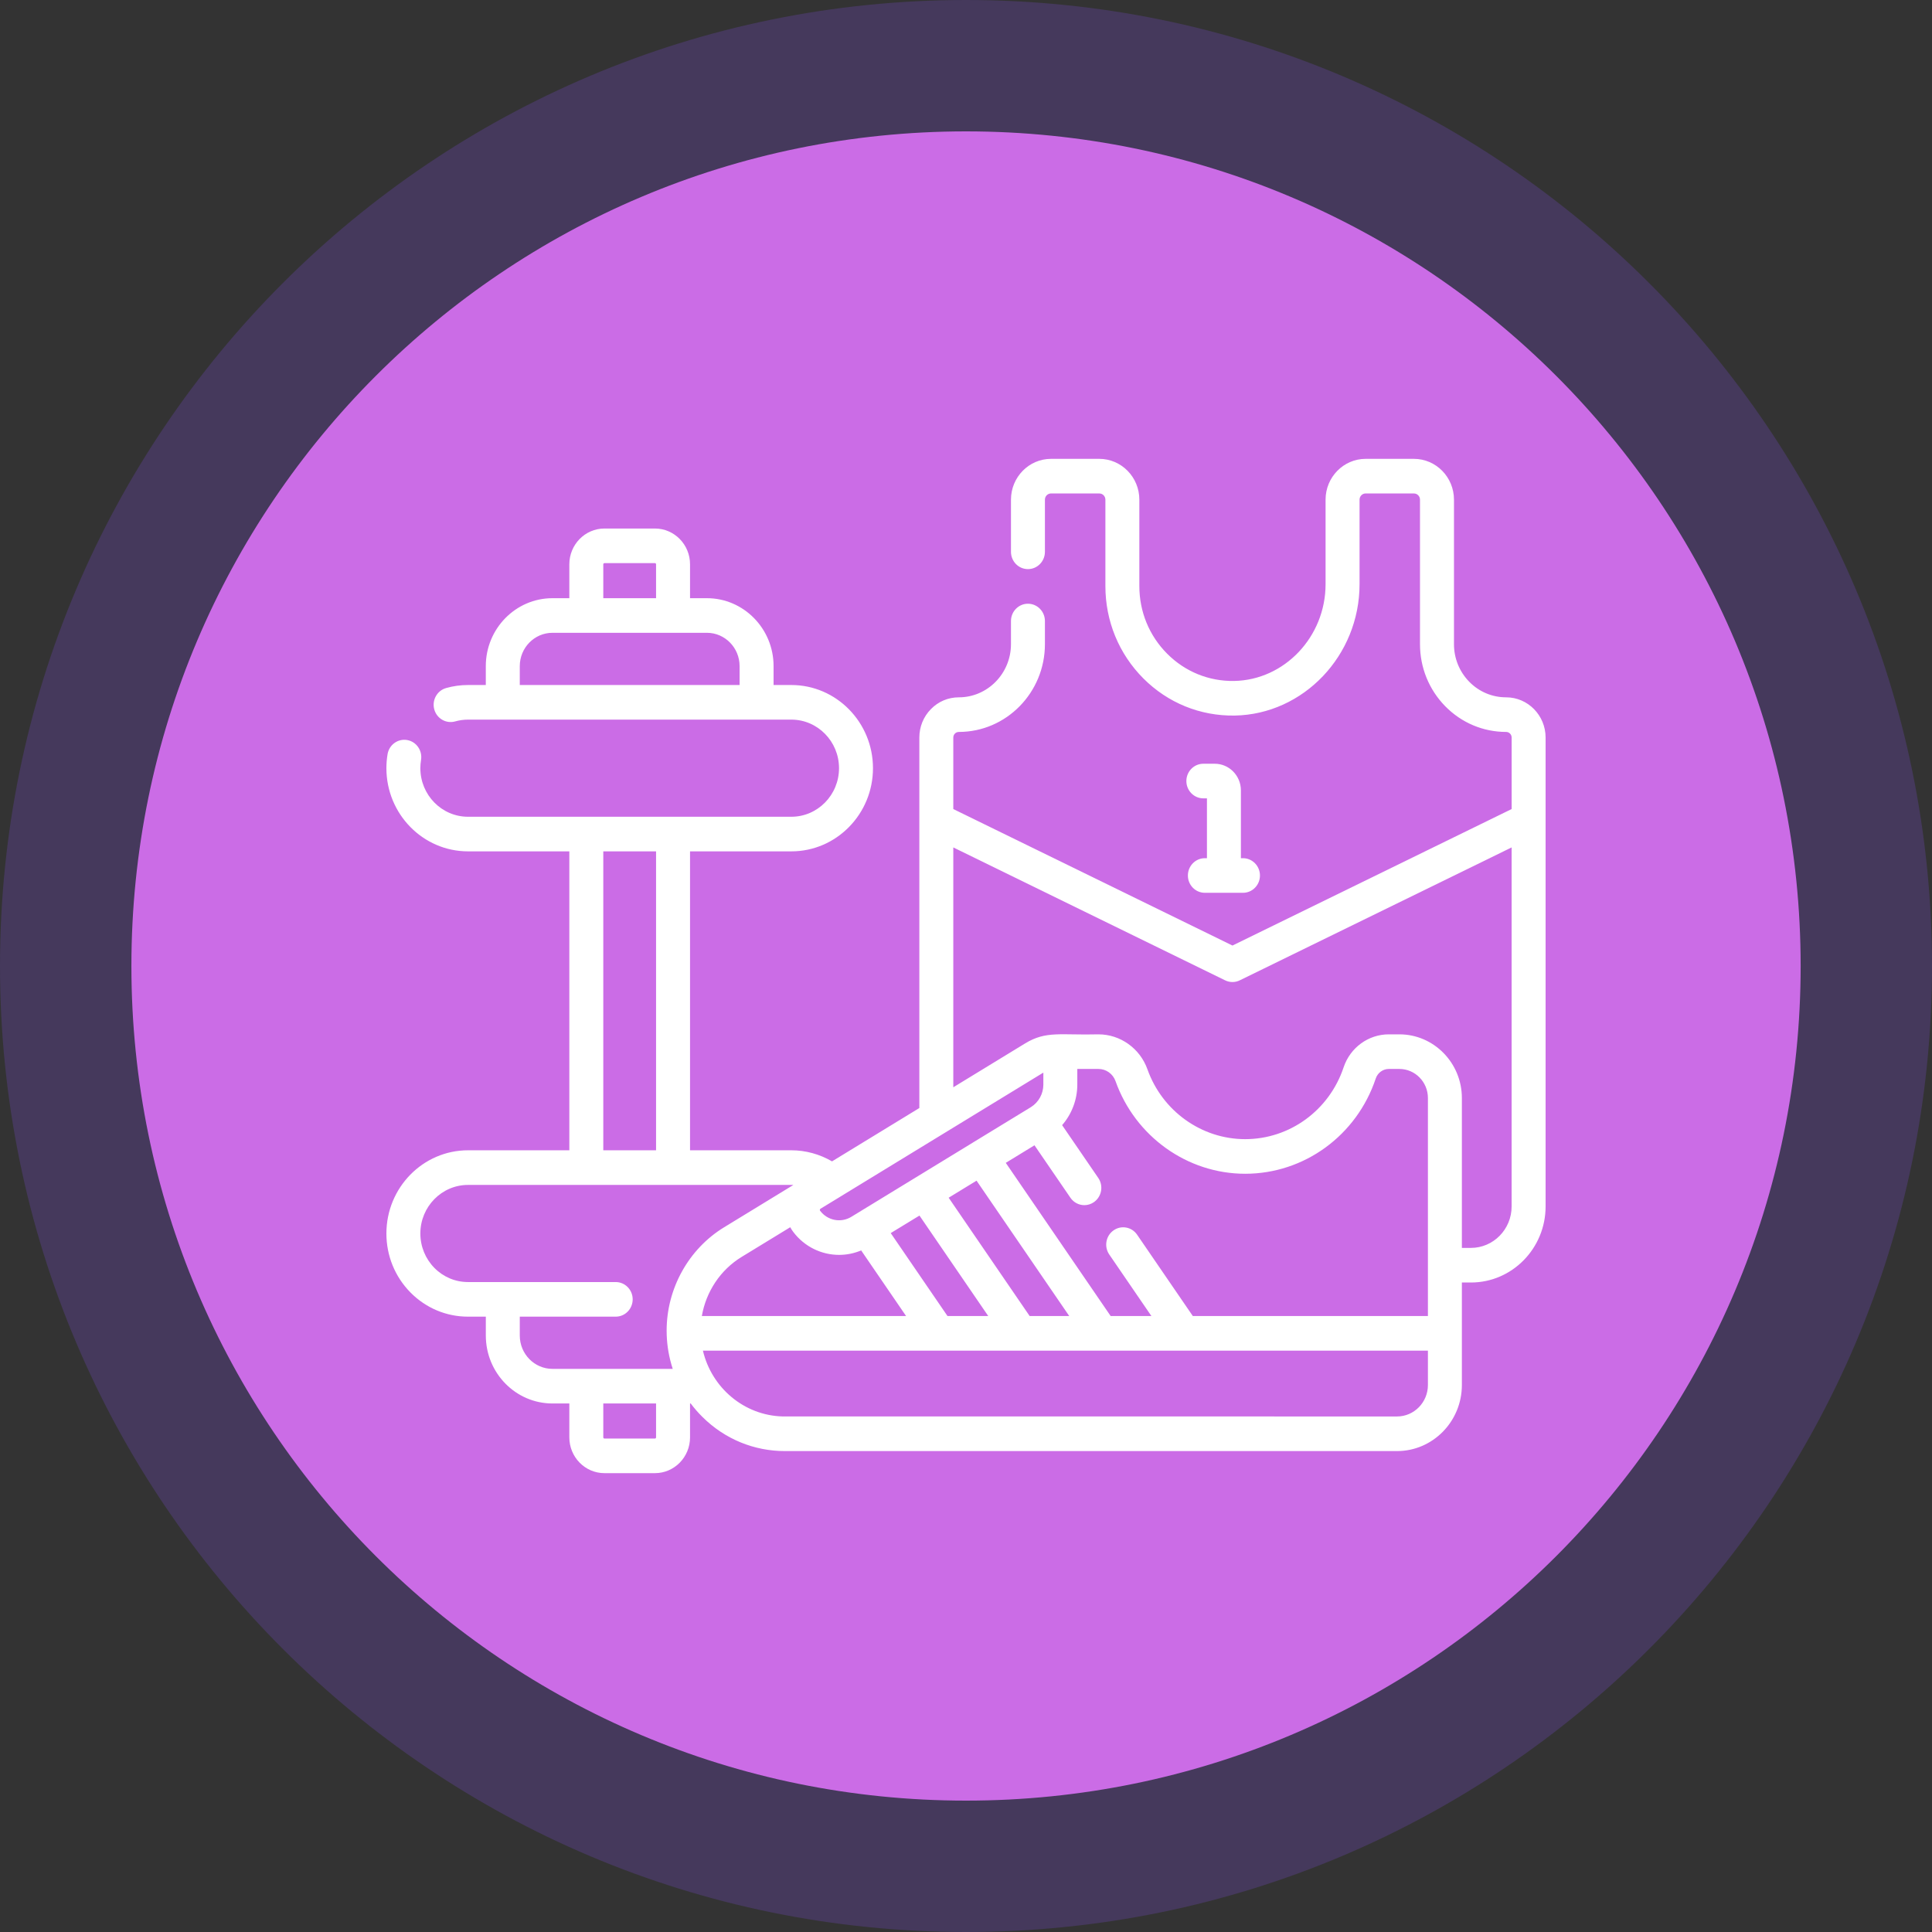 <svg width="80" height="80" viewBox="0 0 80 80" fill="none" xmlns="http://www.w3.org/2000/svg">
<rect x="0" y="0" width="80" height="80" fill="#333333" stroke="none"/>
<path fill-rule="evenodd" clip-rule="evenodd" d="M40 0C62.09 0 80 17.91 80 40C80 62.09 62.09 80 40 80C17.91 80 0 62.09 0 40C0 17.91 17.91 0 40 0Z" fill="#8C52FF" fill-opacity="0.2"/>
<path d="M40.001 74.56C59.088 74.56 74.561 59.087 74.561 40C74.561 20.913 59.088 5.44 40.001 5.44C20.914 5.44 5.441 20.913 5.441 40C5.441 59.087 20.914 74.56 40.001 74.56Z" fill="#CB6CE6"/>
<path d="M64 33.938V30.54C64 29.622 63.267 28.875 62.366 28.875C61.789 28.875 61.246 28.646 60.839 28.231C60.431 27.814 60.206 27.261 60.206 26.674V20.69C60.206 19.758 59.462 19 58.547 19H56.548C55.633 19 54.889 19.758 54.889 20.69V24.192C54.889 26.365 53.189 28.162 51.099 28.197C50.06 28.214 49.073 27.815 48.331 27.07C47.587 26.325 47.178 25.331 47.178 24.269V20.69C47.178 19.758 46.434 19 45.52 19H43.52C42.606 19 41.862 19.758 41.862 20.69V22.849C41.862 23.245 42.177 23.566 42.565 23.566C42.953 23.566 43.268 23.245 43.268 22.849V20.69C43.268 20.548 43.381 20.433 43.52 20.433H45.52C45.659 20.433 45.772 20.548 45.772 20.69V24.269C45.772 25.718 46.331 27.076 47.344 28.092C48.358 29.108 49.7 29.651 51.123 29.63C53.975 29.581 56.296 27.142 56.296 24.192V20.69C56.296 20.548 56.409 20.433 56.548 20.433H58.547C58.686 20.433 58.799 20.548 58.799 20.69V26.674C58.799 27.643 59.17 28.556 59.844 29.244C60.518 29.93 61.414 30.308 62.366 30.308C62.492 30.308 62.594 30.412 62.594 30.54V33.501L51.034 39.153L39.474 33.501V30.54C39.474 30.461 39.51 30.407 39.542 30.375C39.567 30.35 39.62 30.308 39.702 30.308C41.669 30.308 43.268 28.678 43.268 26.674V25.715C43.268 25.32 42.953 24.999 42.565 24.999C42.177 24.999 41.862 25.32 41.862 25.715V26.674C41.862 27.887 40.893 28.875 39.702 28.875C39.264 28.875 38.853 29.048 38.547 29.363C38.238 29.677 38.068 30.095 38.068 30.54V33.927C38.068 33.943 38.068 33.959 38.068 33.975V45.881L34.452 48.09C33.943 47.792 33.359 47.631 32.768 47.631H28.573V35.253H32.768C34.632 35.253 36.148 33.708 36.148 31.809C36.148 29.91 34.632 28.365 32.768 28.365H32.032V27.582C32.032 26.032 30.794 24.77 29.272 24.77H28.573V23.366C28.573 22.549 27.921 21.885 27.12 21.885H25.028C24.227 21.885 23.575 22.549 23.575 23.366V24.77H22.876C21.354 24.77 20.116 26.032 20.116 27.582V28.365H19.38C19.071 28.365 18.765 28.407 18.471 28.491C18.097 28.597 17.878 28.993 17.982 29.374C18.086 29.755 18.474 29.977 18.848 29.872C19.02 29.823 19.199 29.798 19.38 29.798H32.768C33.856 29.798 34.742 30.7 34.742 31.809C34.742 32.918 33.856 33.82 32.768 33.82H19.38C18.291 33.82 17.406 32.918 17.406 31.809C17.406 31.695 17.416 31.581 17.434 31.47C17.499 31.079 17.241 30.709 16.858 30.643C16.476 30.577 16.112 30.84 16.048 31.23C16.016 31.421 16 31.615 16 31.809C16 33.708 17.516 35.253 19.38 35.253H23.575V47.631H19.38C17.516 47.631 16 49.176 16 51.076C16 51.995 16.351 52.859 16.99 53.512C17.629 54.162 18.478 54.52 19.38 54.52H20.117V55.302C20.117 56.853 21.354 58.115 22.876 58.115H23.575V59.519C23.575 60.336 24.227 61 25.028 61H27.12C27.921 61 28.573 60.336 28.573 59.519V58.115H28.601C28.746 58.309 28.906 58.494 29.081 58.667C30.025 59.608 31.25 60.086 32.498 60.086H57.848C59.328 60.086 60.533 58.859 60.533 57.35V53.106H60.908C62.613 53.106 64 51.692 64 49.955V33.963C64 33.955 64 33.946 64 33.938ZM24.981 23.366C24.981 23.34 25.002 23.318 25.028 23.318H27.12C27.146 23.318 27.166 23.34 27.166 23.366V24.77H24.981V23.366ZM21.523 28.365V27.582C21.523 26.822 22.13 26.203 22.876 26.203H29.272C30.018 26.203 30.625 26.822 30.625 27.582V28.365H21.523ZM45.487 44.263C45.801 44.263 46.084 44.465 46.191 44.766C47.007 47.061 49.165 48.603 51.56 48.603C54.007 48.603 56.18 47.017 56.967 44.657C57.046 44.422 57.264 44.263 57.508 44.263H57.945C58.597 44.263 59.127 44.803 59.127 45.467V54.494H49.392L47.085 51.126C46.864 50.802 46.425 50.722 46.107 50.949C45.788 51.175 45.71 51.622 45.932 51.946L47.677 54.494H45.99L41.647 48.151L42.836 47.424L44.324 49.596C44.46 49.796 44.679 49.903 44.901 49.903C45.04 49.903 45.18 49.861 45.302 49.774C45.621 49.547 45.699 49.1 45.477 48.776L43.98 46.59C44.378 46.133 44.609 45.535 44.609 44.911V44.263H45.487ZM42.636 54.494L39.282 49.595L40.437 48.889L44.275 54.494H42.636ZM39.234 54.494L36.883 51.06L38.073 50.334L40.921 54.494H39.234V54.494ZM32.722 50.817C32.758 50.883 32.799 50.948 32.845 51.008C33.313 51.63 34.023 51.962 34.745 51.962C35.053 51.962 35.364 51.901 35.659 51.777L37.519 54.494H29.062C29.235 53.486 29.831 52.583 30.705 52.049L32.722 50.817ZM43.203 44.416V44.912C43.203 45.288 43.008 45.642 42.694 45.84C42.681 45.847 42.669 45.855 42.657 45.863L40.296 47.304C40.284 47.312 40.272 47.319 40.26 47.327L37.92 48.756C37.916 48.758 37.911 48.761 37.907 48.764L35.252 50.386C34.821 50.649 34.266 50.541 33.959 50.135C33.956 50.13 33.944 50.115 33.949 50.09C33.953 50.068 33.966 50.058 33.972 50.053L34.778 49.562C34.787 49.556 34.797 49.55 34.806 49.544L43.171 44.434C43.182 44.428 43.192 44.422 43.203 44.416ZM24.981 35.253H27.166V47.631H24.981V35.253ZM21.523 55.302V54.52H25.495C25.883 54.52 26.198 54.199 26.198 53.803C26.198 53.408 25.883 53.087 25.495 53.087H19.38C18.853 53.087 18.357 52.878 17.985 52.499C17.612 52.118 17.406 51.612 17.406 51.076C17.406 49.967 18.291 49.065 19.38 49.065H32.768C32.797 49.065 32.825 49.065 32.853 49.066L29.982 50.82C28.515 51.716 27.604 53.355 27.604 55.098C27.604 55.575 27.67 56.035 27.793 56.472C27.794 56.477 27.796 56.483 27.797 56.489C27.799 56.492 27.8 56.496 27.801 56.5C27.818 56.561 27.837 56.621 27.856 56.682H22.876C22.13 56.682 21.523 56.063 21.523 55.302ZM27.166 59.519C27.166 59.545 27.145 59.567 27.12 59.567H25.028C25.003 59.567 24.981 59.545 24.981 59.519V58.115H27.166V59.519ZM59.127 57.35C59.127 58.069 58.553 58.653 57.848 58.653C41.629 58.653 32.48 58.654 32.406 58.652C30.803 58.609 29.466 57.459 29.106 55.927H38.85C38.856 55.927 38.862 55.927 38.868 55.927C38.874 55.927 38.88 55.927 38.887 55.927H42.252C42.258 55.927 42.264 55.927 42.27 55.927C42.276 55.927 42.283 55.927 42.289 55.927H45.605C45.611 55.927 45.618 55.927 45.623 55.927C45.63 55.927 45.636 55.927 45.642 55.927H49.007C49.014 55.927 49.019 55.927 49.026 55.927C49.032 55.927 49.038 55.927 49.044 55.927H59.127V57.35ZM60.908 51.673H60.533V45.467C60.533 44.013 59.372 42.83 57.945 42.83H57.508C56.661 42.83 55.909 43.379 55.636 44.196C55.042 45.975 53.404 47.17 51.56 47.17C49.754 47.17 48.128 46.008 47.513 44.278C47.205 43.412 46.39 42.83 45.486 42.83C43.919 42.871 43.322 42.673 42.449 43.205L39.474 45.022V35.09L50.729 40.593C50.826 40.64 50.93 40.664 51.034 40.664C51.138 40.664 51.242 40.64 51.337 40.593L62.593 35.09V49.955C62.594 50.902 61.837 51.673 60.908 51.673Z" fill="white"/>
<path d="M50.3 31.625H49.828C49.44 31.625 49.125 31.945 49.125 32.341C49.125 32.737 49.44 33.058 49.828 33.058H49.977V35.536H49.891C49.502 35.536 49.188 35.857 49.188 36.253C49.188 36.649 49.502 36.969 49.891 36.969H51.469C51.857 36.969 52.172 36.649 52.172 36.253C52.172 35.857 51.857 35.536 51.469 35.536H51.383V32.728C51.383 32.12 50.897 31.625 50.3 31.625Z" fill="white"/>
</svg>

